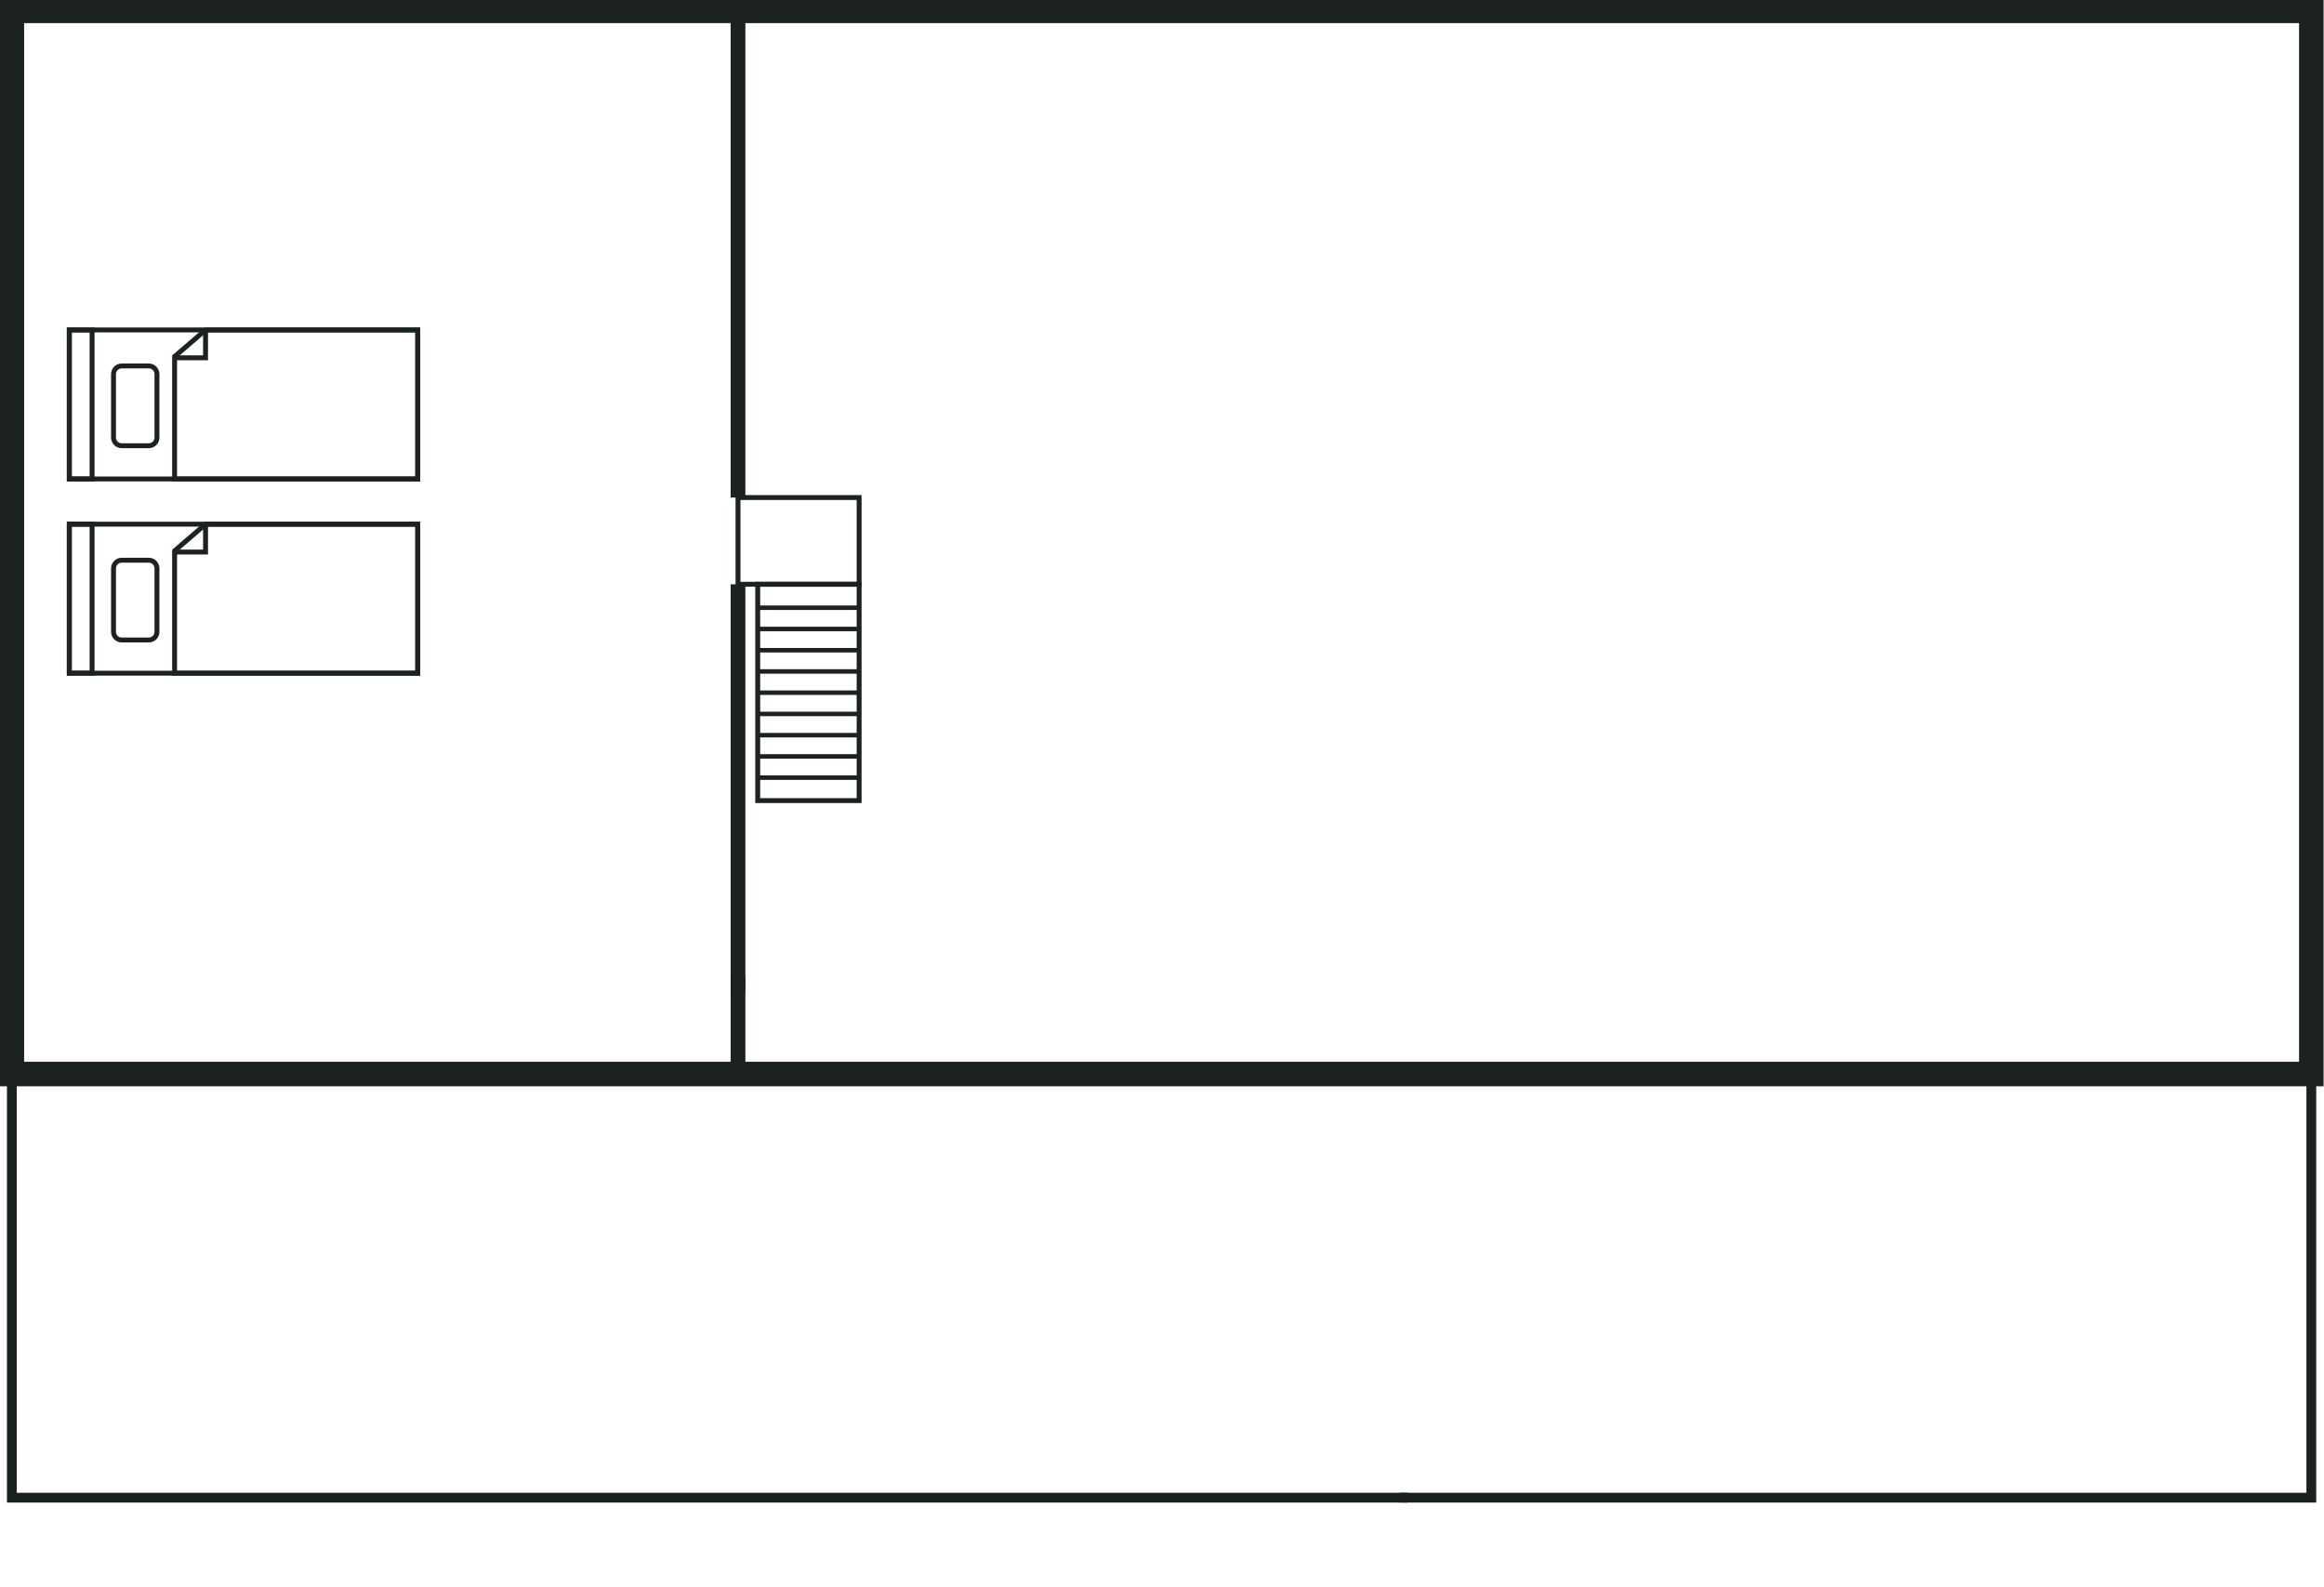 <?xml version="1.0" encoding="utf-8"?>
<!-- Generator: Adobe Illustrator 16.0.0, SVG Export Plug-In . SVG Version: 6.00 Build 0)  -->
<!DOCTYPE svg PUBLIC "-//W3C//DTD SVG 1.1//EN" "http://www.w3.org/Graphics/SVG/1.1/DTD/svg11.dtd">
<svg version="1.1" id="Layer_1" xmlns="http://www.w3.org/2000/svg" xmlns:xlink="http://www.w3.org/1999/xlink" x="0px" y="0px"
	 width="473.667px" height="323.442px" viewBox="0 0 473.667 323.442" enable-background="new 0 0 473.667 323.442"
	 xml:space="preserve">
<g id="Camping_House_1_">
	<g id="Terrace_1_">
		<g id="Stairs_3_">
			<g>
				<rect x="235.167" y="315.934" fill="none" width="50" height="6.725"/>
			</g>
			<rect x="235.167" y="305.215" fill="none" width="50" height="10.719"/>
		</g>
		<polyline fill="none" stroke="#1B221E" stroke-width="2" stroke-miterlimit="10" points="286.917,305.215 2.417,305.215 
			2.417,220.213 		"/>
		<polyline fill="none" stroke="#1B221E" stroke-width="2" stroke-miterlimit="10" points="471.083,220.213 471.083,305.215 
			285.167,305.215 		"/>
	</g>
	<polyline id="House_1_" fill="none" stroke="#1C231F" stroke-width="5" stroke-miterlimit="10" points="287.585,218.881 
		2.417,218.881 2.417,2.214 471.083,2.214 471.083,218.881 285.167,218.881 	"/>
	<g id="Stairs_2_">
		<g>
			<rect x="154.436" y="119.068" fill="none" stroke="#1C231F" stroke-miterlimit="10" width="20.667" height="44.088"/>
			<rect x="154.436" y="123.396" fill="#1C231F" width="20.667" height="0.912"/>
			<rect x="154.436" y="127.725" fill="#1C231F" width="20.667" height="0.912"/>
			<rect x="154.436" y="132.053" fill="#1C231F" width="20.667" height="0.912"/>
			<rect x="154.436" y="136.381" fill="#1C231F" width="20.667" height="0.912"/>
			<rect x="154.436" y="140.709" fill="#1C231F" width="20.667" height="0.912"/>
			<rect x="154.436" y="145.037" fill="#1C231F" width="20.667" height="0.912"/>
			<rect x="154.436" y="149.367" fill="#1C231F" width="20.667" height="0.912"/>
			<rect x="154.436" y="153.695" fill="#1C231F" width="20.667" height="0.912"/>
			<rect x="154.436" y="158.023" fill="#1C231F" width="20.667" height="0.912"/>
		</g>
		<rect x="150.419" y="101.395" fill="none" stroke="#1C231F" stroke-miterlimit="10" width="24.684" height="17.674"/>
	</g>
	<g id="Bathroom_1_">
		<polyline id="Walls_2_" fill="none" stroke="#1C231F" stroke-width="3" stroke-miterlimit="10" points="150.419,101.395 
			150.419,2.214 2.417,2.214 2.417,102.215 		"/>
	</g>
	<polyline id="Master_bedroom_3_" fill="none" stroke="#1C231F" stroke-width="3" stroke-miterlimit="10" points="2.417,102.215 
		2.417,218.881 150.419,218.881 150.419,199.088 	"/>
	
		<line id="Master_bedroom_2_" fill="none" stroke="#1C231F" stroke-width="3" stroke-miterlimit="10" x1="150.419" y1="202.237" x2="150.419" y2="119.068"/>
	<g id="Upstairs_beds">
		<g id="Bed2">
			<rect x="14.123" y="67.238" fill="none" stroke="#1C231F" stroke-miterlimit="10" width="71.021" height="30.367"/>
			<rect x="14.123" y="67.238" fill="none" stroke="#1C231F" stroke-miterlimit="10" width="4.646" height="30.367"/>
			<path fill="none" stroke="#1C231F" stroke-miterlimit="10" d="M31.992,76.245v12.929c0,0.919-0.744,1.664-1.664,1.664h-5.527
				c-0.918,0-1.664-0.745-1.664-1.664V76.245c0-0.919,0.746-1.665,1.664-1.665h5.527C31.248,74.58,31.992,75.326,31.992,76.245z"/>
			<polygon fill="none" stroke="#1C231F" stroke-miterlimit="10" points="85.145,67.238 85.145,97.605 35.586,97.605 35.586,72.668 
				41.894,67.238 			"/>
			<polyline fill="none" stroke="#1C231F" stroke-miterlimit="10" points="41.894,67.238 41.894,72.918 35.586,72.918 			"/>
		</g>
		<g id="Bed1">
			<rect x="14.123" y="106.824" fill="none" stroke="#1C231F" stroke-miterlimit="10" width="71.021" height="30.367"/>
			<rect x="14.123" y="106.824" fill="none" stroke="#1C231F" stroke-miterlimit="10" width="4.646" height="30.367"/>
			<path fill="none" stroke="#1C231F" stroke-miterlimit="10" d="M31.992,115.831v12.929c0,0.919-0.744,1.664-1.664,1.664h-5.527
				c-0.918,0-1.664-0.745-1.664-1.664v-12.929c0-0.919,0.746-1.665,1.664-1.665h5.527C31.248,114.166,31.992,114.912,31.992,115.831
				z"/>
			<polygon fill="none" stroke="#1C231F" stroke-miterlimit="10" points="85.145,106.824 85.145,137.191 35.586,137.191 
				35.586,112.254 41.894,106.824 			"/>
			<polyline fill="none" stroke="#1C231F" stroke-miterlimit="10" points="41.894,106.824 41.894,112.504 35.586,112.504 			"/>
		</g>
	</g>
</g>
</svg>
